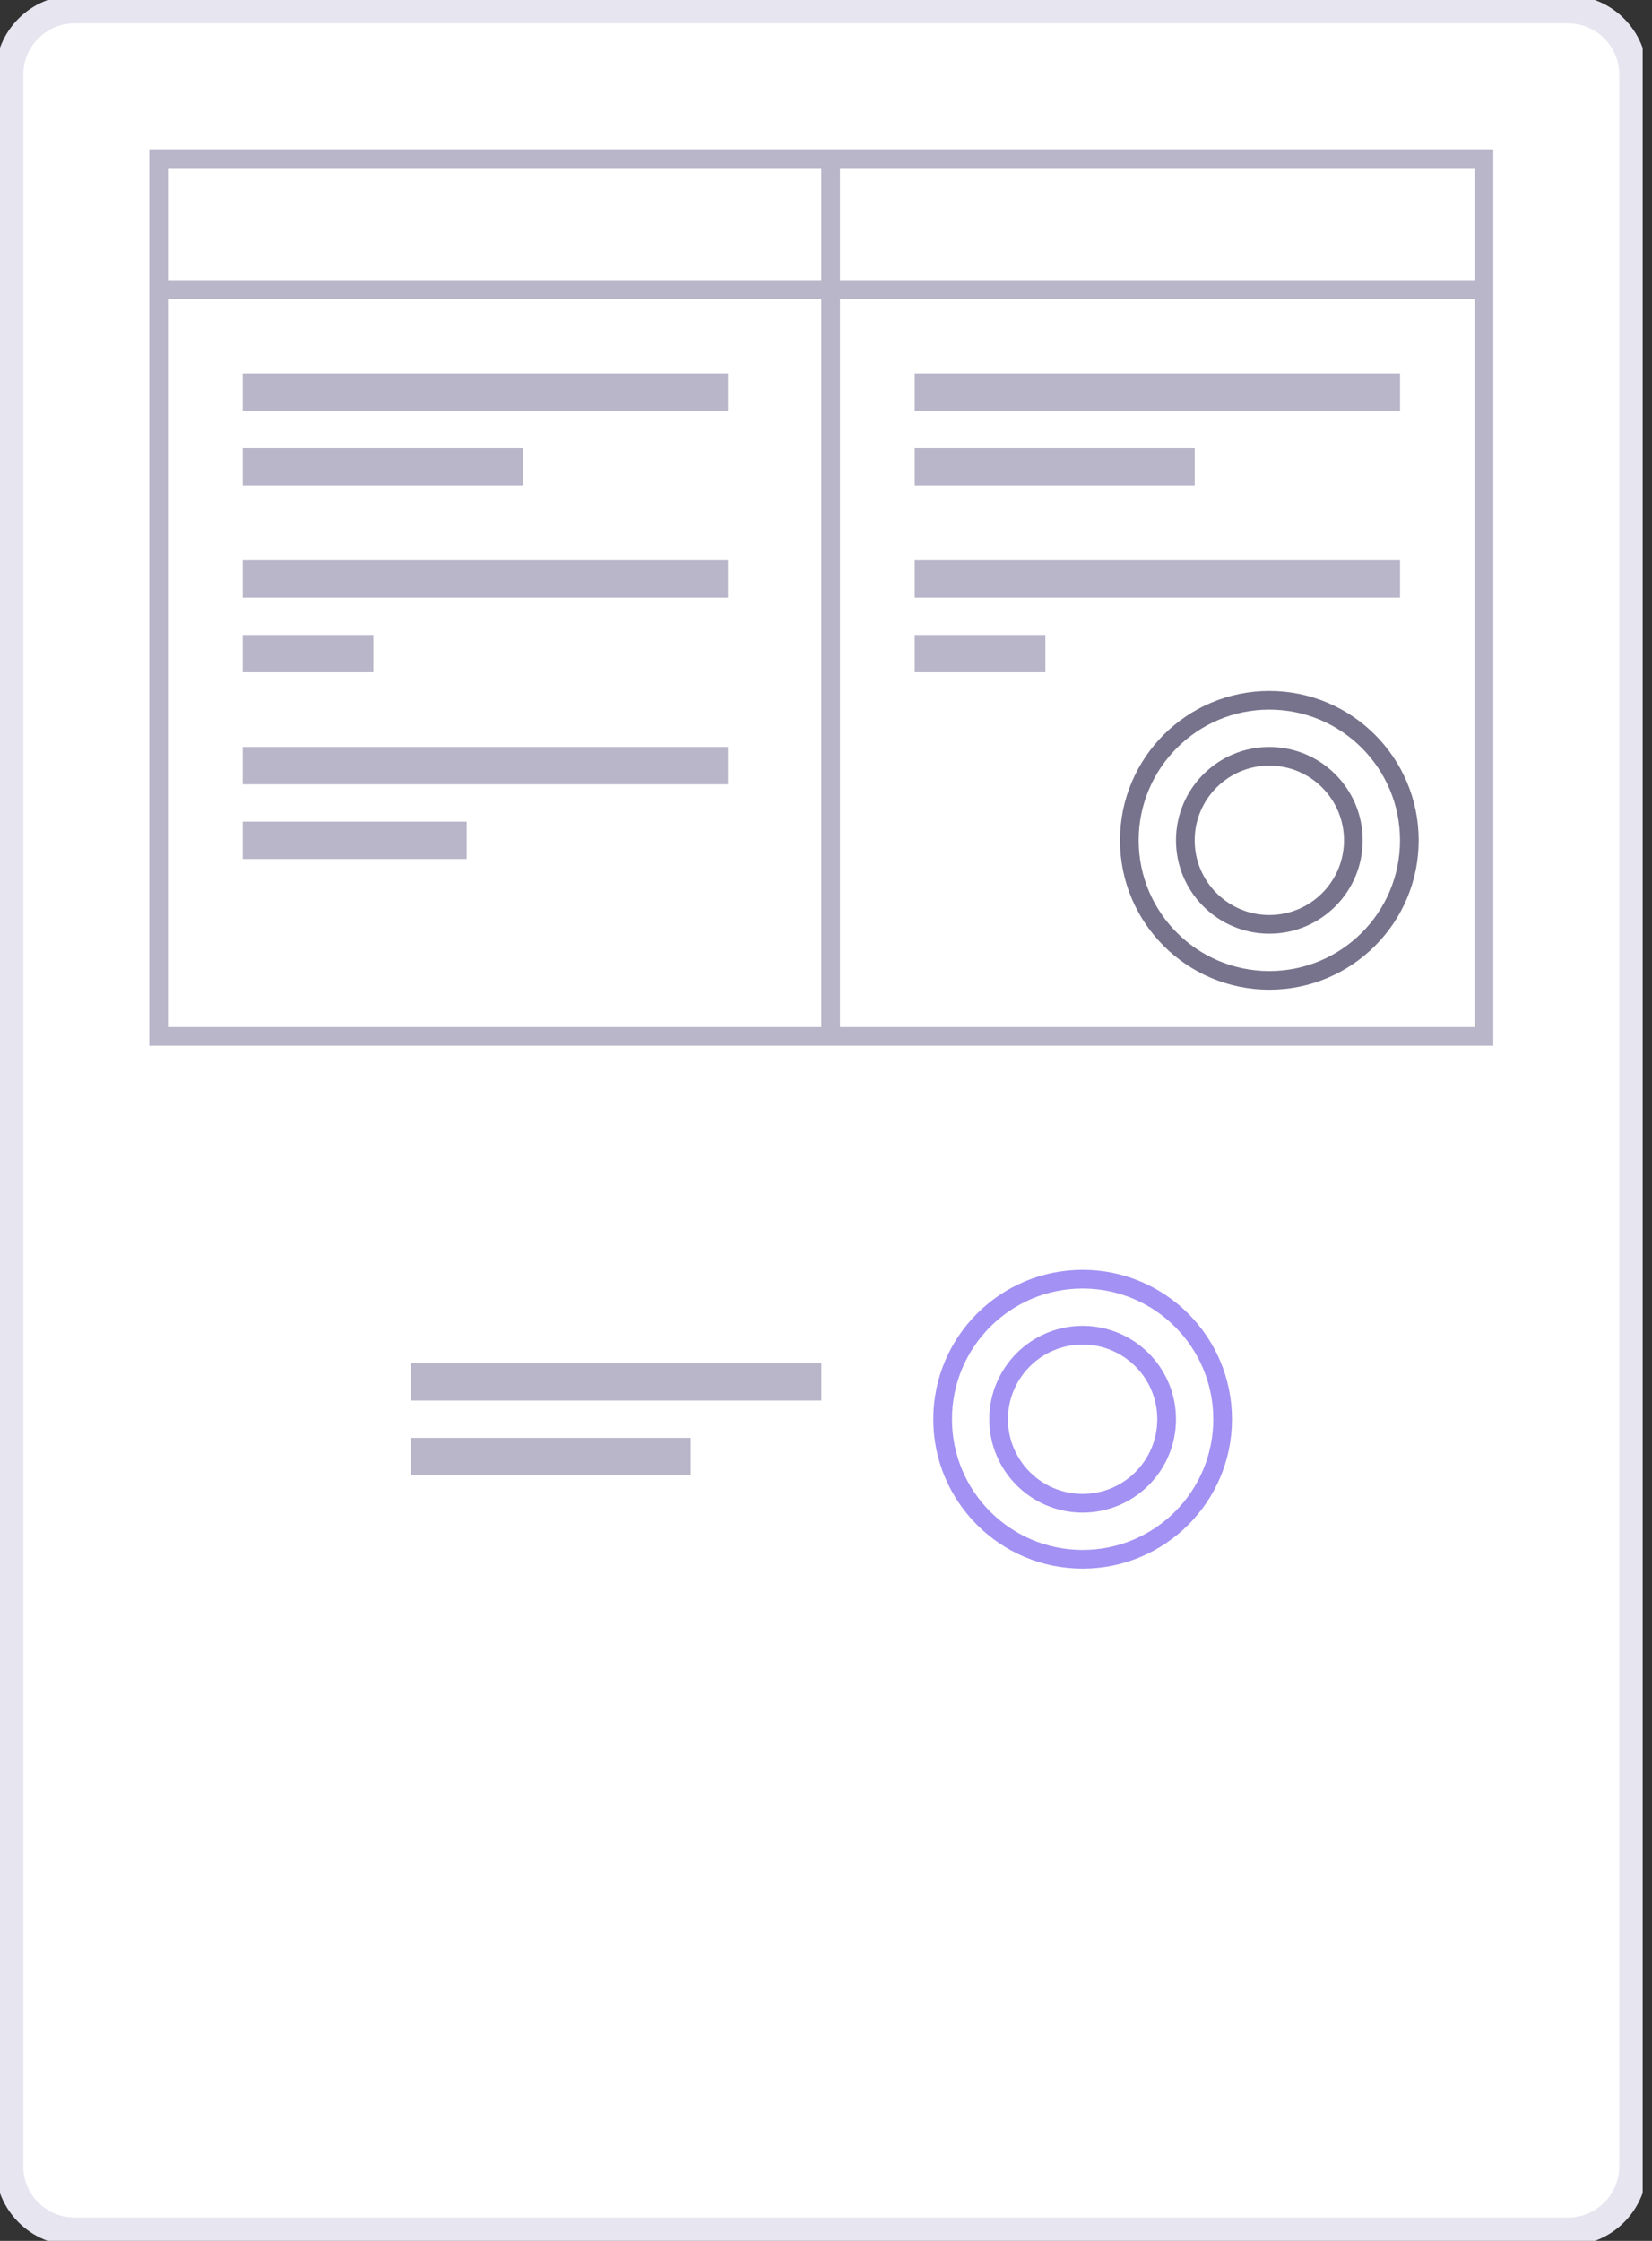 <svg width="59" height="80" viewBox="0 0 59 80" fill="none" xmlns="http://www.w3.org/2000/svg">
<rect x="0" y="0" width="59" height="80" fill="#333333" stroke="none"/>
<g clip-path="url(#clip0)">
<path d="M55.999 0.333H2.665C1.377 0.333 0.332 1.378 0.332 2.667V77.333C0.332 78.622 1.377 79.667 2.665 79.667H55.999C57.287 79.667 58.332 78.622 58.332 77.333V2.667C58.332 1.378 57.287 0.333 55.999 0.333Z" fill="white" stroke="#E7E5F0"/>
<path fill-rule="evenodd" clip-rule="evenodd" d="M52.665 5.333H5.332V37.333H53.332V5.333H52.665ZM52.665 6H29.999V10H52.665V6ZM52.665 10.667H29.999V36.667H52.665V10.667ZM5.999 6H29.332V10H5.999V6ZM5.999 10.667H29.332V36.667H5.999V10.667Z" fill="#B9B6C9"/>
<path fill-rule="evenodd" clip-rule="evenodd" d="M29.335 48.667H14.668V50H29.335V48.667ZM24.668 51.333H14.668V52.667H24.668V51.333Z" fill="#B9B6C9"/>
<path fill-rule="evenodd" clip-rule="evenodd" d="M26.001 13.333H8.668V14.667H26.001V13.333ZM50.001 13.333H32.668V14.667H50.001V13.333ZM8.668 20H26.001V21.333H8.668V20ZM50.001 20H32.668V21.333H50.001V20ZM8.668 26.667H26.001V28H8.668V26.667ZM18.668 16H8.668V17.333H18.668V16ZM32.668 16H42.668V17.333H32.668V16ZM13.335 22.667H8.668V24H13.335V22.667ZM32.668 22.667H37.335V24H32.668V22.667ZM16.668 29.333H8.668V30.667H16.668V29.333Z" fill="#B9B6C9"/>
<path fill-rule="evenodd" clip-rule="evenodd" d="M43.332 50.667C43.332 53.244 41.243 55.333 38.665 55.333C36.088 55.333 33.999 53.244 33.999 50.667C33.999 48.089 36.088 46 38.665 46C41.243 46 43.332 48.089 43.332 50.667ZM43.999 50.667C43.999 53.612 41.611 56 38.665 56C35.72 56 33.332 53.612 33.332 50.667C33.332 47.721 35.72 45.333 38.665 45.333C41.611 45.333 43.999 47.721 43.999 50.667ZM41.332 50.667C41.332 52.139 40.138 53.333 38.665 53.333C37.193 53.333 35.999 52.139 35.999 50.667C35.999 49.194 37.193 48 38.665 48C40.138 48 41.332 49.194 41.332 50.667ZM41.999 50.667C41.999 52.508 40.506 54 38.665 54C36.824 54 35.332 52.508 35.332 50.667C35.332 48.826 36.824 47.333 38.665 47.333C40.506 47.333 41.999 48.826 41.999 50.667Z" fill="#A391F3"/>
<path fill-rule="evenodd" clip-rule="evenodd" d="M50 30C50 32.577 47.911 34.667 45.333 34.667C42.756 34.667 40.667 32.577 40.667 30C40.667 27.423 42.756 25.333 45.333 25.333C47.911 25.333 50 27.423 50 30ZM50.667 30C50.667 32.946 48.279 35.333 45.333 35.333C42.388 35.333 40 32.946 40 30C40 27.054 42.388 24.667 45.333 24.667C48.279 24.667 50.667 27.054 50.667 30ZM48 30C48 31.473 46.806 32.667 45.333 32.667C43.861 32.667 42.667 31.473 42.667 30C42.667 28.527 43.861 27.333 45.333 27.333C46.806 27.333 48 28.527 48 30ZM48.667 30C48.667 31.841 47.174 33.333 45.333 33.333C43.492 33.333 42 31.841 42 30C42 28.159 43.492 26.667 45.333 26.667C47.174 26.667 48.667 28.159 48.667 30Z" fill="#77738C"/>
</g>
<defs>
<clipPath id="clip0">
<rect width="58.667" height="80" fill="white"/>
</clipPath>
</defs>
</svg>
